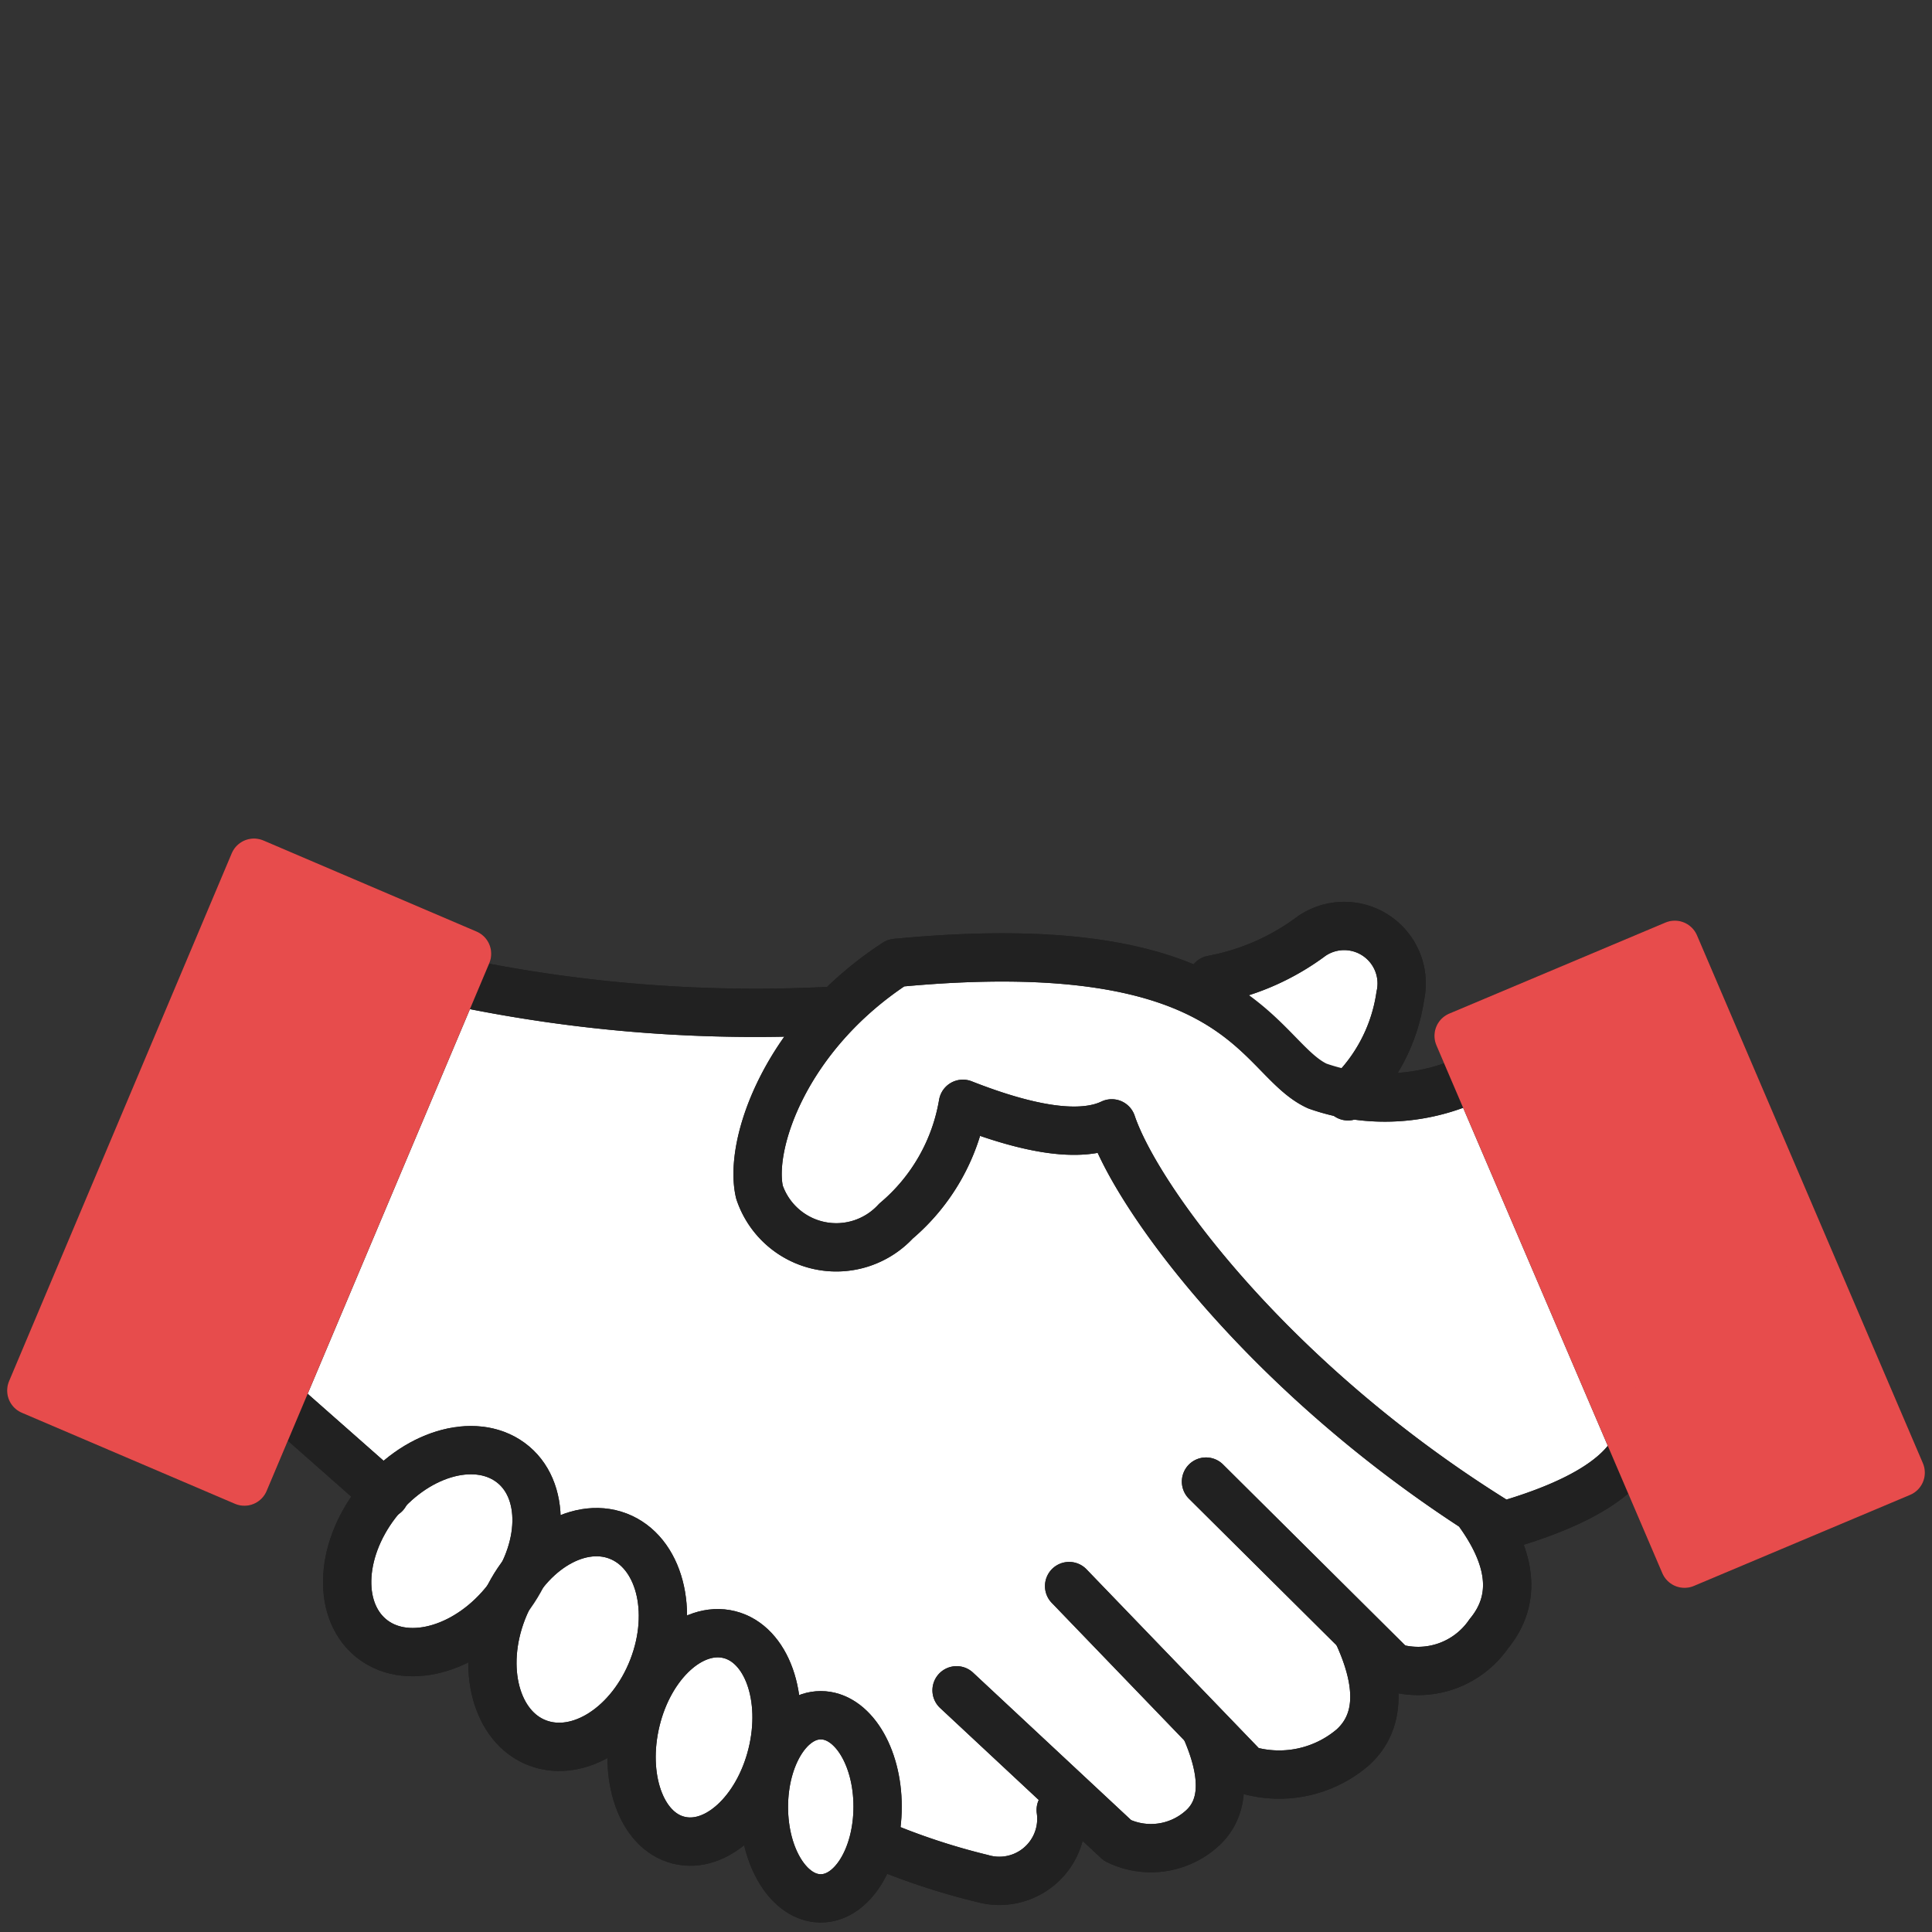 <svg xmlns="http://www.w3.org/2000/svg" xmlns:xlink="http://www.w3.org/1999/xlink" width="40" height="40" viewBox="0 0 40 40">
  <rect x="0" y="0" width="40" height="40" fill="#333333" stroke="none"/>
  <defs>
    <clipPath id="clip-path">
      <rect id="Rectangle_17" data-name="Rectangle 17" width="40" height="40"/>
    </clipPath>
    <clipPath id="clip-path-2">
      <path id="Path_153" data-name="Path 153" d="M-26-176.966H20.548V-209H-26Z" transform="translate(26 209)" fill="#fff"/>
    </clipPath>
  </defs>
  <g id="hand_hover_red_40px" clip-path="url(#clip-path)">
    <g id="Group_365" data-name="Group 365">
      <path id="Path_411" data-name="Path 411" d="M1153.441,20.3l-3.646,8.811,13.13,9.429,2.091.369.768-.7.206-1.126,1.256,1.126h1.335l.589-.759V36.288l1.07.422h1.068l.984-.92V34.069l1.117.541.752-.346.793-.764v-.959l-.232-1.252-2.733-2.172-3.2-3.2-1.754-2.624-6.731-2.369-4.963-.292Z" transform="translate(-1144)" fill="#fff"/>
      <g id="Group_166" data-name="Group 166" transform="translate(22.726 221.5)">
        <g id="Group_165" data-name="Group 165" transform="translate(-26 -209)" clip-path="url(#clip-path-2)">
          <g id="Group_151" data-name="Group 151" transform="translate(18.959 7.322)">
            <path id="Path_139" data-name="Path 139" d="M14.889,2.448a4.219,4.219,0,0,1-3.3.215C10.325,2.081,10.075-.577,2.865.114.582,1.6-.191,3.87.039,4.86a1.678,1.678,0,0,0,2.826.6A4.06,4.06,0,0,0,4.251,3.031q2.156.848,3.082.405c.545,1.614,3.4,5.456,8.1,8.332q2.252-.647,2.74-1.621Z" fill="#fff" stroke="#212121" stroke-linecap="round" stroke-linejoin="round" stroke-width="1"/>
          </g>
          <g id="Group_152" data-name="Group 152" transform="translate(33.473 7.061)">
            <path id="Path_140" data-name="Path 140" d="M4.476,0,9.153,10.929,4.677,12.814,0,1.885Z" fill="#fff" stroke="#212121" stroke-linecap="round" stroke-linejoin="round" stroke-width="1"/>
          </g>
          <g id="Group_153" data-name="Group 153" transform="translate(3.923 5.361)">
            <path id="Path_141" data-name="Path 141" d="M4.61,0,0,10.929l4.412,1.885L9.022,1.885Z" fill="#fff" stroke="#212121" stroke-linecap="round" stroke-linejoin="round" stroke-width="1"/>
          </g>
          <g id="Group_154" data-name="Group 154" transform="translate(10.46 17.521)">
            <path id="Path_142" data-name="Path 142" d="M.543,3.931c.748.551,1.99.174,2.773-.841S4.128.8,3.379.254,1.39.079.606,1.1-.2,3.38.543,3.931Z" fill="#fff" stroke="#212121" stroke-linecap="round" stroke-linejoin="round" stroke-width="1"/>
          </g>
          <g id="Group_155" data-name="Group 155" transform="translate(13.468 19.221)">
            <path id="Path_143" data-name="Path 143" d="M.935,4.365C1.8,4.692,2.864,4,3.323,2.815S3.456.408,2.6.081.666.448.208,1.631.075,4.038.935,4.365Z" fill="#fff" stroke="#212121" stroke-linecap="round" stroke-linejoin="round" stroke-width="1"/>
          </g>
          <g id="Group_156" data-name="Group 156" transform="translate(16.344 21.313)">
            <path id="Path_144" data-name="Path 144" d="M.977,4.285c.778.2,1.644-.6,1.935-1.774S2.808.225,2.03.03.386.629.1,1.8.2,4.09.977,4.285Z" fill="#fff" stroke="#212121" stroke-linecap="round" stroke-linejoin="round" stroke-width="1"/>
          </g>
          <g id="Group_157" data-name="Group 157" transform="translate(19.09 23.012)">
            <path id="Path_145" data-name="Path 145" d="M1.177,3.792c.65,0,1.177-.849,1.177-1.9S1.827,0,1.177,0,0,.849,0,1.9.527,3.792,1.177,3.792Z" fill="#fff" stroke="#212121" stroke-linecap="round" stroke-linejoin="round" stroke-width="1"/>
          </g>
          <g id="Group_158" data-name="Group 158" transform="translate(9.022 16.475)">
            <path id="Path_146" data-name="Path 146" d="M0,0,2.223,1.961" fill="#fff" stroke="#212121" stroke-linecap="round" stroke-linejoin="round" stroke-width="1"/>
          </g>
          <g id="Group_159" data-name="Group 159" transform="translate(12.814 7.845)">
            <path id="Path_147" data-name="Path 147" d="M0,0A30.1,30.1,0,0,0,7.714.581" fill="#fff" stroke="#212121" stroke-linecap="round" stroke-linejoin="round" stroke-width="1"/>
          </g>
          <g id="Group_160" data-name="Group 160" transform="translate(28.373 6.668)">
            <path id="Path_148" data-name="Path 148" d="M0,1.114a4.95,4.95,0,0,0,2.055-.9A1.19,1.19,0,0,1,3.893,1.45,3.561,3.561,0,0,1,2.81,3.53" fill="#fff" stroke="#212121" stroke-linecap="round" stroke-linejoin="round" stroke-width="1"/>
          </g>
          <g id="Group_161" data-name="Group 161" transform="translate(21.443 24.974)">
            <path id="Path_149" data-name="Path 149" d="M0,.7a13.982,13.982,0,0,0,2.162.716A1.284,1.284,0,0,0,3.792,0" fill="#fff" stroke="#212121" stroke-linecap="round" stroke-linejoin="round" stroke-width="1"/>
          </g>
          <g id="Group_162" data-name="Group 162" transform="translate(23.079 22.496)">
            <path id="Path_150" data-name="Path 150" d="M0,0,3.333,3.109a1.578,1.578,0,0,0,1.728-.23q.729-.626.1-2.071" fill="#fff" stroke="#212121" stroke-linecap="round" stroke-linejoin="round" stroke-width="1"/>
          </g>
          <g id="Group_163" data-name="Group 163" transform="translate(25.409 20.338)">
            <path id="Path_151" data-name="Path 151" d="M0,0,3.661,3.8a2.347,2.347,0,0,0,2.213-.461q.839-.765.1-2.36" fill="#fff" stroke="#212121" stroke-linecap="round" stroke-linejoin="round" stroke-width="1"/>
          </g>
          <g id="Group_164" data-name="Group 164" transform="translate(28.243 18.175)">
            <path id="Path_152" data-name="Path 152" d="M0,0,3.868,3.842a1.777,1.777,0,0,0,1.989-.694Q6.7,2.124,5.665.667" fill="none" stroke="#212121" stroke-linecap="round" stroke-linejoin="round" stroke-width="1"/>
          </g>
        </g>
      </g>
    </g>
    <g id="Group_166-2" data-name="Group 166" transform="translate(22.726 221.5)">
      <g id="Group_151-2" data-name="Group 151" transform="translate(-7.041 -201.678)">
        <path id="Path_139-2" data-name="Path 139" d="M14.889,2.448a4.219,4.219,0,0,1-3.3.215C10.325,2.081,10.075-.577,2.865.114.582,1.6-.191,3.87.039,4.86a1.678,1.678,0,0,0,2.826.6A4.06,4.06,0,0,0,4.251,3.031q2.156.848,3.082.405c.545,1.614,3.4,5.456,8.1,8.332q2.252-.647,2.74-1.621Z" fill="none" stroke="#212121" stroke-linecap="round" stroke-linejoin="round" stroke-width="1"/>
      </g>
      <g id="Group_152-2" data-name="Group 152" transform="translate(7.473 -201.939)">
        <path id="Path_140-2" data-name="Path 140" d="M4.476,0,9.153,10.929,4.677,12.814,0,1.885Z" fill="#e74c4c" stroke="#e74c4c" stroke-linecap="round" stroke-linejoin="round" stroke-width="1"/>
      </g>
      <g id="Group_154-2" data-name="Group 154" transform="translate(-15.54 -191.479)">
        <path id="Path_142-2" data-name="Path 142" d="M.543,3.931c.748.551,1.99.174,2.773-.841S4.128.8,3.379.254,1.39.079.606,1.1-.2,3.38.543,3.931Z" fill="none" stroke="#212121" stroke-linecap="round" stroke-linejoin="round" stroke-width="1"/>
      </g>
      <g id="Group_155-2" data-name="Group 155" transform="translate(-12.532 -189.779)">
        <path id="Path_143-2" data-name="Path 143" d="M.935,4.365C1.8,4.692,2.864,4,3.323,2.815S3.456.408,2.6.081.666.448.208,1.631.075,4.038.935,4.365Z" fill="none" stroke="#212121" stroke-linecap="round" stroke-linejoin="round" stroke-width="1"/>
      </g>
      <g id="Group_156-2" data-name="Group 156" transform="translate(-9.656 -187.687)">
        <path id="Path_144-2" data-name="Path 144" d="M.977,4.285c.778.2,1.644-.6,1.935-1.774S2.808.225,2.03.03.386.629.1,1.8.2,4.09.977,4.285Z" fill="none" stroke="#212121" stroke-linecap="round" stroke-linejoin="round" stroke-width="1"/>
      </g>
      <g id="Group_157-2" data-name="Group 157" transform="translate(-6.91 -185.988)">
        <path id="Path_145-2" data-name="Path 145" d="M1.177,3.792c.65,0,1.177-.849,1.177-1.9S1.827,0,1.177,0,0,.849,0,1.9.527,3.792,1.177,3.792Z" fill="none" stroke="#212121" stroke-linecap="round" stroke-linejoin="round" stroke-width="1"/>
      </g>
      <g id="Group_158-2" data-name="Group 158" transform="translate(-16.978 -192.525)">
        <path id="Path_146-2" data-name="Path 146" d="M0,0,2.223,1.961" fill="none" stroke="#212121" stroke-linecap="round" stroke-linejoin="round" stroke-width="1"/>
      </g>
      <g id="Group_159-2" data-name="Group 159" transform="translate(-13.186 -201.155)">
        <path id="Path_147-2" data-name="Path 147" d="M0,0A30.1,30.1,0,0,0,7.714.581" fill="none" stroke="#212121" stroke-linecap="round" stroke-linejoin="round" stroke-width="1"/>
      </g>
      <g id="Group_160-2" data-name="Group 160" transform="translate(2.373 -202.332)">
        <path id="Path_148-2" data-name="Path 148" d="M0,1.114a4.95,4.95,0,0,0,2.055-.9A1.19,1.19,0,0,1,3.893,1.45,3.561,3.561,0,0,1,2.81,3.53" fill="none" stroke="#212121" stroke-linecap="round" stroke-linejoin="round" stroke-width="1"/>
      </g>
      <g id="Group_161-2" data-name="Group 161" transform="translate(-4.557 -184.026)">
        <path id="Path_149-2" data-name="Path 149" d="M0,.7a13.982,13.982,0,0,0,2.162.716A1.284,1.284,0,0,0,3.792,0" fill="none" stroke="#212121" stroke-linecap="round" stroke-linejoin="round" stroke-width="1"/>
      </g>
      <g id="Group_162-2" data-name="Group 162" transform="translate(-2.921 -186.504)">
        <path id="Path_150-2" data-name="Path 150" d="M0,0,3.333,3.109a1.578,1.578,0,0,0,1.728-.23q.729-.626.1-2.071" fill="none" stroke="#212121" stroke-linecap="round" stroke-linejoin="round" stroke-width="1"/>
      </g>
      <g id="Group_163-2" data-name="Group 163" transform="translate(-0.591 -188.662)">
        <path id="Path_151-2" data-name="Path 151" d="M0,0,3.661,3.8a2.347,2.347,0,0,0,2.213-.461q.839-.765.1-2.36" fill="none" stroke="#212121" stroke-linecap="round" stroke-linejoin="round" stroke-width="1"/>
      </g>
      <g id="Group_164-2" data-name="Group 164" transform="translate(2.243 -190.825)">
        <path id="Path_152-2" data-name="Path 152" d="M0,0,3.868,3.842a1.777,1.777,0,0,0,1.989-.694Q6.7,2.124,5.665.667" fill="none" stroke="#212121" stroke-linecap="round" stroke-linejoin="round" stroke-width="1"/>
      </g>
      <g id="Group_153-2" data-name="Group 153" transform="translate(-22.078 -203.639)">
        <path id="Path_141-2" data-name="Path 141" d="M4.61,0,0,10.929l4.412,1.885L9.022,1.885Z" fill="#e74c4c" stroke="#e74c4c" stroke-linecap="round" stroke-linejoin="round" stroke-width="1"/>
      </g>
      <path id="Path_153-2" data-name="Path 153" d="M-26-176.966H20.548V-209H-26Z" fill="none"/>
    </g>
  </g>
</svg>
